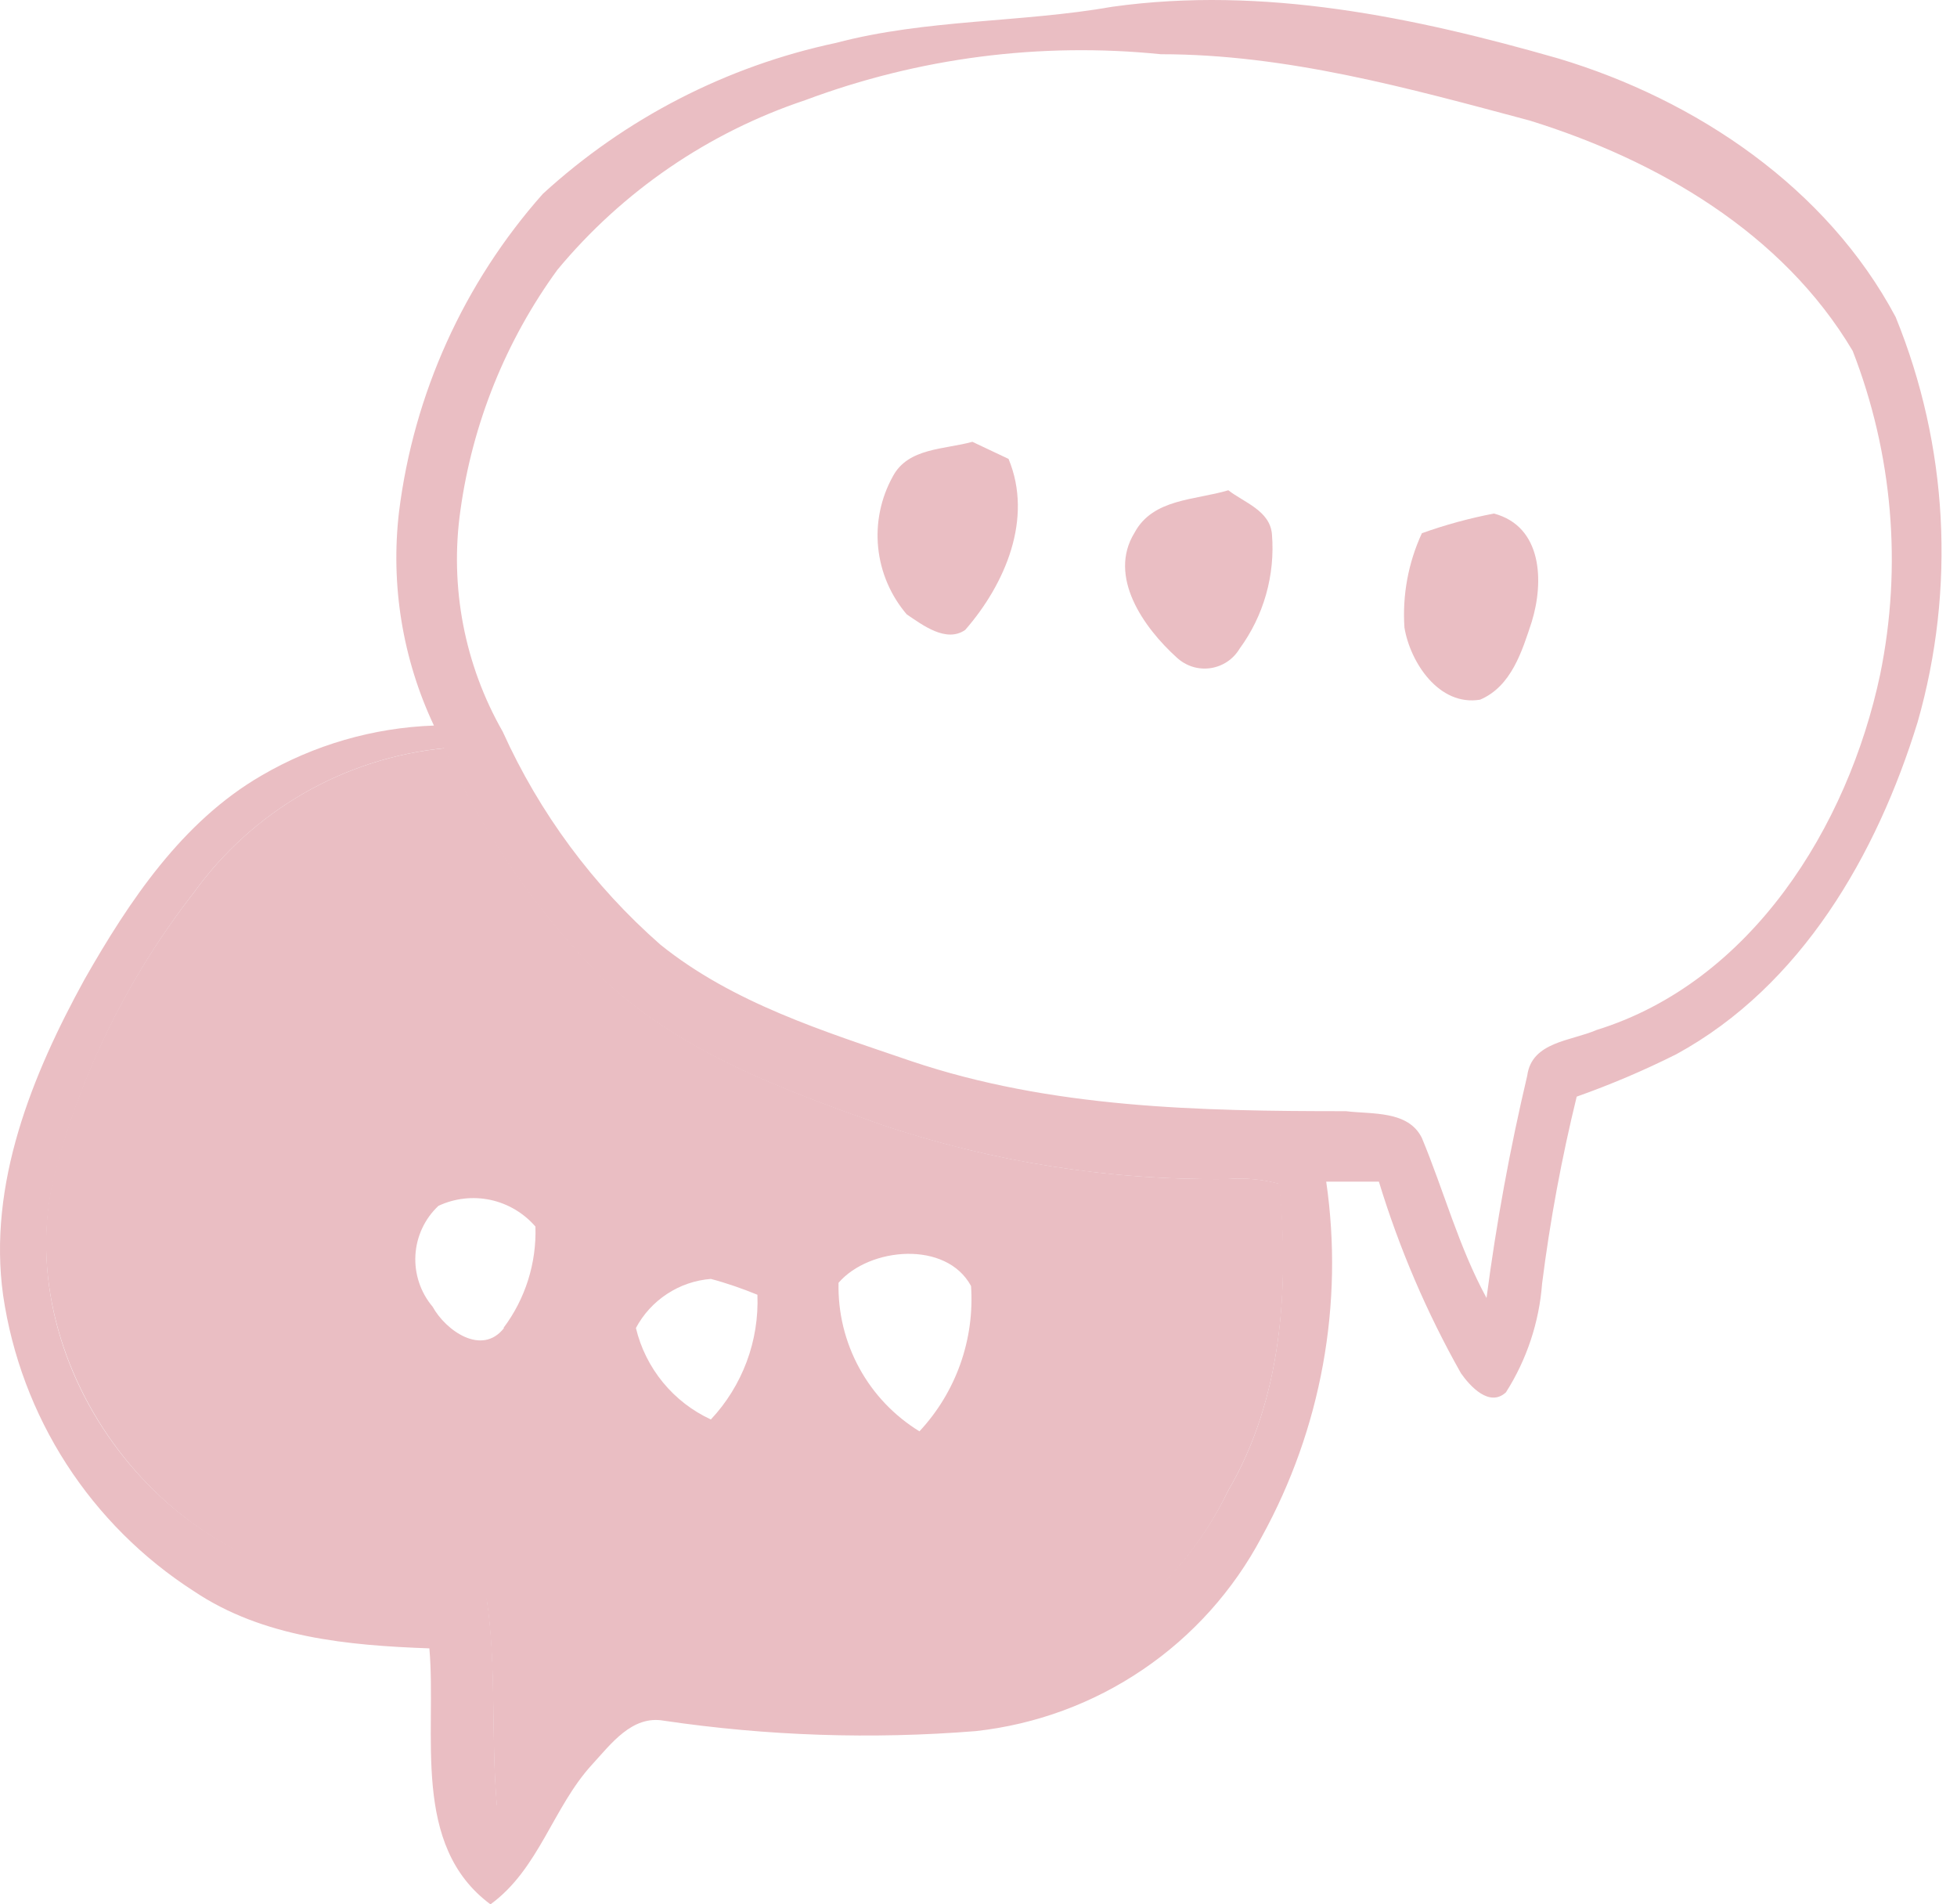 <svg width="37" height="36" viewBox="0 0 37 36" fill="none" xmlns="http://www.w3.org/2000/svg">
<path d="M35.84 5.993C34.539 3.549 32.071 1.887 29.462 1.105C26.73 0.322 23.883 -0.27 21.035 0.127C19.3 0.432 17.516 0.359 15.805 0.811C13.736 1.251 11.823 2.236 10.263 3.665C8.77 5.348 7.822 7.444 7.544 9.677C7.382 11.059 7.611 12.458 8.204 13.716C7.055 13.757 5.934 14.082 4.941 14.663C3.444 15.531 2.442 17.034 1.599 18.513C0.609 20.315 -0.234 22.38 0.059 24.488C0.226 25.624 0.633 26.71 1.255 27.675C1.877 28.639 2.699 29.459 3.664 30.079C4.972 30.959 6.585 31.106 8.118 31.161C8.259 32.78 7.764 34.882 9.273 36C10.19 35.334 10.453 34.167 11.192 33.36C11.552 32.969 11.95 32.419 12.555 32.529C14.506 32.817 16.484 32.883 18.451 32.725C19.582 32.6 20.665 32.202 21.607 31.562C22.548 30.924 23.319 30.064 23.852 29.059C24.981 27.011 25.41 24.651 25.074 22.338H26.07C26.454 23.598 26.974 24.813 27.622 25.961C27.793 26.205 28.16 26.609 28.472 26.321C28.866 25.702 29.101 24.994 29.156 24.262C29.306 23.074 29.525 21.894 29.81 20.731C30.453 20.503 31.082 20.236 31.692 19.93C34.056 18.641 35.486 16.154 36.256 13.649C36.978 11.122 36.832 8.426 35.84 5.993ZM23.217 28.185C22.766 29.118 22.099 29.93 21.271 30.554C20.443 31.178 19.478 31.595 18.457 31.772C16.489 31.953 14.507 31.89 12.555 31.582C10.941 31.375 10.202 33.067 9.396 34.13C9.279 32.829 9.396 31.497 9.2 30.201C8.546 29.774 7.642 30.012 6.896 29.908C3.169 29.859 0.175 25.869 1.018 22.276C1.518 20.313 2.419 18.474 3.664 16.875C4.214 16.111 4.92 15.472 5.735 15.001C6.55 14.53 7.457 14.238 8.393 14.144C9.138 15.786 10.173 17.281 11.448 18.555C12.903 19.906 14.803 20.602 16.642 21.256C18.76 21.969 20.983 22.318 23.217 22.289C23.541 22.264 23.868 22.295 24.182 22.38C24.372 24.348 24.243 26.438 23.217 28.185ZM35.547 12.751C34.936 15.635 33.103 18.568 30.183 19.472C29.706 19.68 28.96 19.692 28.875 20.333C28.547 21.721 28.29 23.124 28.105 24.537C27.579 23.572 27.298 22.509 26.883 21.513C26.626 20.987 25.93 21.067 25.447 21.006C22.685 21.006 19.868 20.951 17.223 20.058C15.579 19.496 13.862 18.965 12.487 17.859C11.217 16.745 10.201 15.372 9.505 13.832C8.781 12.565 8.499 11.092 8.705 9.647C8.933 8.004 9.562 6.442 10.538 5.101C11.771 3.615 13.394 2.504 15.225 1.893C17.369 1.091 19.669 0.794 21.946 1.025C24.329 1.025 26.632 1.667 28.918 2.278C31.325 3.023 33.702 4.398 35.028 6.634C35.785 8.581 35.966 10.704 35.547 12.751Z" fill="#EABEC3"/>
<path d="M24.194 22.38C23.876 22.294 23.546 22.262 23.217 22.288C20.987 22.317 18.768 21.968 16.654 21.256C14.821 20.602 12.915 19.905 11.461 18.555C10.185 17.28 9.15 15.786 8.406 14.144C7.467 14.236 6.558 14.527 5.74 14.998C4.923 15.469 4.215 16.109 3.664 16.875C2.415 18.473 1.51 20.312 1.006 22.276C0.193 25.869 3.169 29.859 6.896 29.939C7.642 30.042 8.546 29.804 9.2 30.232C9.389 31.527 9.279 32.859 9.395 34.161C10.202 33.097 10.941 31.405 12.554 31.613C14.507 31.92 16.489 31.983 18.457 31.802C19.481 31.622 20.448 31.201 21.276 30.571C22.104 29.942 22.769 29.124 23.217 28.185C24.243 26.437 24.372 24.348 24.194 22.38ZM9.53 25.105C9.108 25.643 8.424 25.148 8.179 24.702C7.95 24.431 7.834 24.082 7.854 23.727C7.875 23.372 8.03 23.039 8.289 22.796C8.596 22.652 8.941 22.613 9.272 22.683C9.603 22.754 9.901 22.931 10.123 23.187C10.146 23.877 9.933 24.554 9.518 25.105H9.53ZM13.44 26.834C13.089 26.672 12.779 26.432 12.533 26.132C12.288 25.833 12.113 25.482 12.023 25.105C12.162 24.844 12.365 24.622 12.613 24.46C12.861 24.297 13.145 24.2 13.44 24.177C13.74 24.256 14.051 24.366 14.32 24.476C14.337 24.908 14.268 25.338 14.117 25.743C13.965 26.148 13.736 26.519 13.44 26.834ZM17.388 27.061C16.908 26.767 16.514 26.354 16.245 25.86C15.976 25.367 15.841 24.812 15.854 24.25C16.434 23.578 17.889 23.443 18.359 24.311C18.393 24.812 18.324 25.314 18.156 25.787C17.988 26.26 17.724 26.694 17.381 27.061H17.388Z" fill="#EABEC3"/>
<path d="M16.881 9.005C17.168 8.462 17.864 8.498 18.384 8.352L19.068 8.675C19.538 9.806 19.001 11.046 18.249 11.908C17.889 12.158 17.443 11.816 17.143 11.614C16.839 11.258 16.65 10.817 16.603 10.351C16.556 9.885 16.653 9.415 16.881 9.005Z" fill="#EABEC3"/>
<path d="M21.451 10.069C21.799 9.421 22.6 9.457 23.223 9.268C23.522 9.5 24.011 9.653 24.048 10.099C24.111 10.87 23.894 11.638 23.437 12.262C23.378 12.361 23.298 12.445 23.203 12.509C23.107 12.573 22.999 12.614 22.885 12.631C22.771 12.647 22.655 12.638 22.546 12.604C22.436 12.569 22.336 12.511 22.251 12.433C21.622 11.865 20.938 10.899 21.451 10.069Z" fill="#EABEC3"/>
<path d="M26.883 10.08C27.327 9.921 27.782 9.797 28.245 9.708C29.162 9.952 29.193 10.997 28.96 11.754C28.777 12.31 28.575 12.976 27.983 13.227C27.207 13.355 26.663 12.524 26.553 11.864C26.512 11.251 26.625 10.638 26.883 10.08Z" fill="#EABEC3"/>
</svg>
